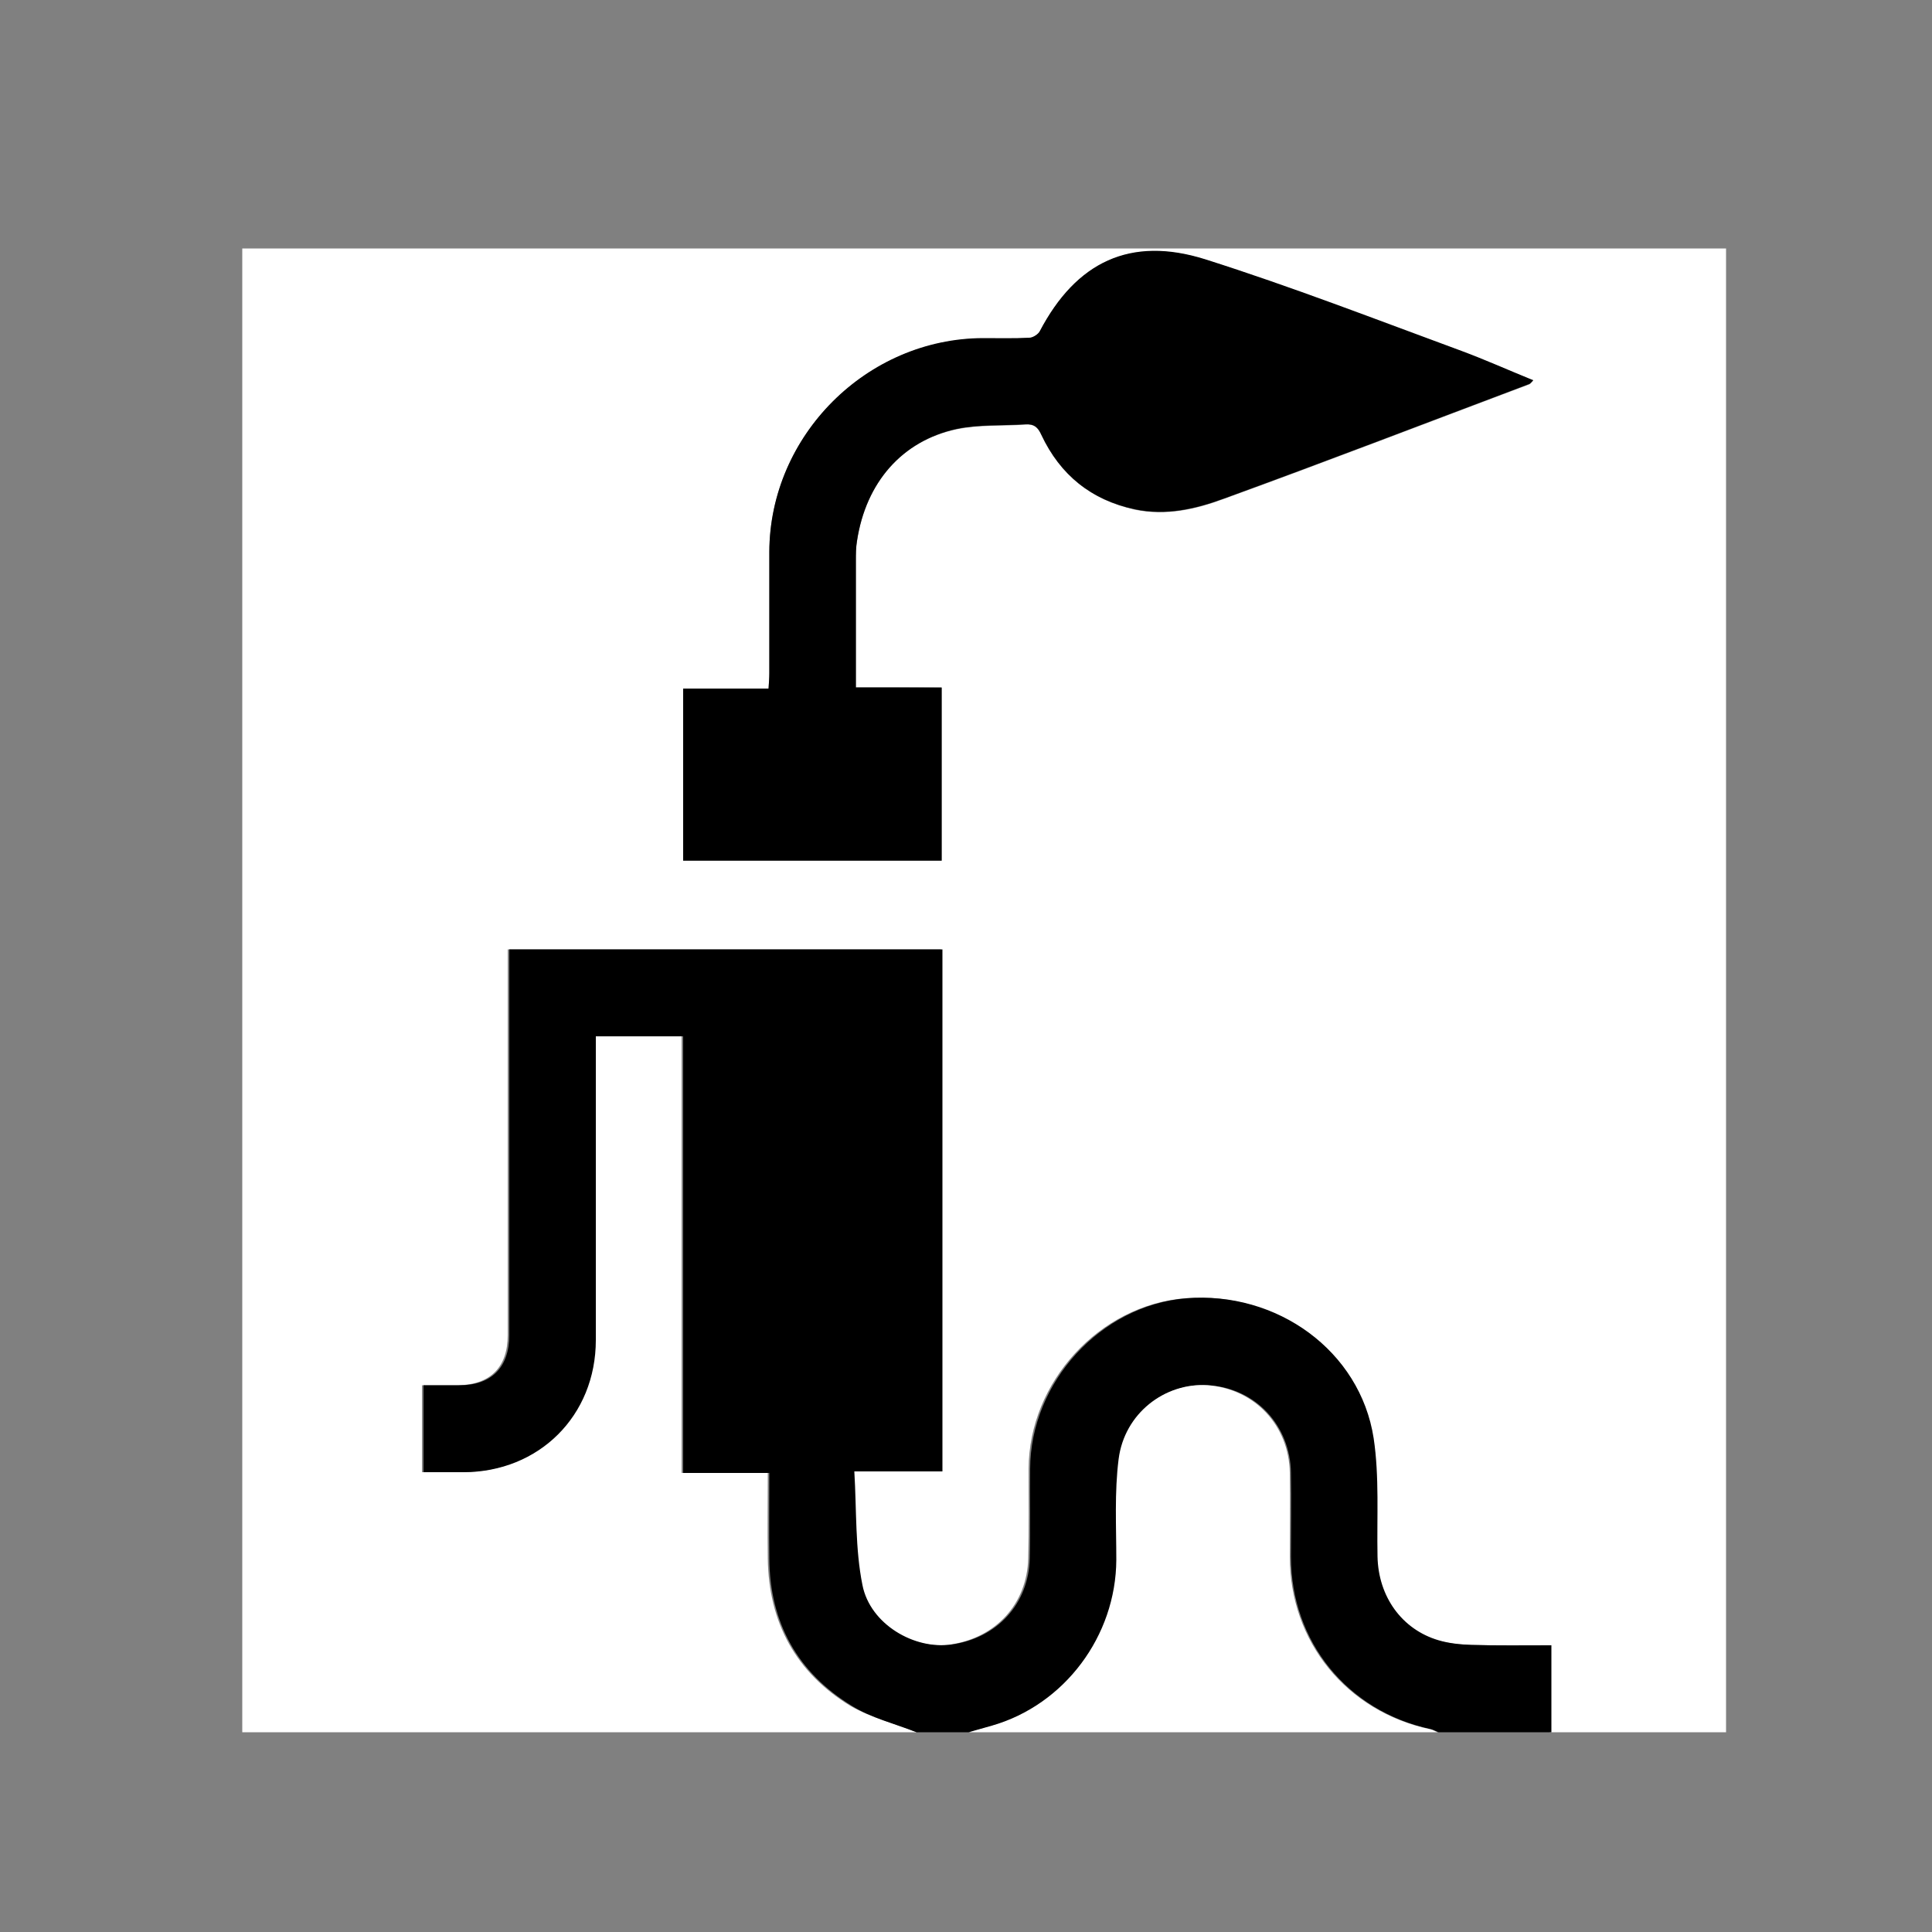 <?xml version="1.0" encoding="utf-8"?>
<!-- Generator: Adobe Illustrator 27.5.0, SVG Export Plug-In . SVG Version: 6.00 Build 0)  -->
<svg version="1.1" id="Camada_1" xmlns="http://www.w3.org/2000/svg" xmlns:xlink="http://www.w3.org/1999/xlink" x="0px" y="0px"
	 viewBox="0 0 500 500" style="enable-background:new 0 0 500 500;" xml:space="preserve">
<rect x="0" y="0" width="500" height="500" fill="#808080" stroke="none"/>
<style type="text/css">
	.st0{fill:#FFFFFF;}
	.st1{display:none;}
	.st2{display:inline;}
</style>
<g>
	<g>
		<path class="st0" d="M237.2,448.3c-58.1,0-116.3,0-174.5,0c0-128,0-255.9,0-384c127.9,0,255.9,0,384,0c0,127.9,0,256,0,384
			c-15.1,0-30.3,0-45.6,0c0-7.4,0-14.9,0-22.5c-7.3,0-14,0.1-20.7-0.1c-2.8-0.1-5.8-0.4-8.5-1.2c-9.5-2.9-15.5-11.4-15.8-21.7
			c-0.2-10.2,0.6-20.6-1-30.6c-3.5-22.6-25-38.1-48.5-36.2c-22.1,1.8-40.3,21.7-40.4,44.1c0,7.7,0.1,15.5-0.1,23.2
			c-0.3,11.8-8.4,20.6-20.2,22.3c-9.7,1.4-21.1-5.3-23.1-15.4c-1.9-9.5-1.5-19.4-2.1-29.4c8.3,0,15.5,0,22.8,0
			c0-45.2,0-90.2,0-135.1c-37.5,0-74.7,0-112.1,0c0,1.4,0,2.5,0,3.6c0,32.1,0,64.1,0,96.2c0,8.4-4.6,12.9-12.9,13
			c-3.1,0-6.2,0-9.3,0c0,7.7,0,15,0,22.5c3.6,0,7,0,10.3,0c19.6,0,34.3-14.6,34.3-34.2c0-24.8,0-49.6,0-74.5c0-1.3,0-2.7,0-4.1
			c7.6,0,14.9,0,22.6,0c0,37.7,0,75.2,0,113c7.7,0,15,0,22.3,0c0,7.6-0.1,14.9,0,22.1c0.2,16.6,7.3,29.6,21.4,38.2
			C225.5,444.6,231.6,446,237.2,448.3z M221.5,177.9c0-11.1,0-21.9,0-32.7c0-1.7,0-3.5,0.3-5.2c2.3-15.1,11.6-25.9,25.8-28.9
			c5.8-1.2,11.9-0.8,17.8-1.2c2.2-0.2,3.2,0.7,4.1,2.7c4.9,10.4,12.9,16.8,24.2,19.3c8.1,1.7,15.8-0.1,23.1-2.8
			c26.4-9.6,52.6-19.7,78.9-29.6c0.4-0.1,0.6-0.5,1.1-1c-6.4-2.6-12.5-5.3-18.6-7.6c-22.1-8-44-16.6-66.3-23.7
			c-19.4-6.1-33.4,0.7-42.8,18.6c-0.4,0.8-1.8,1.6-2.7,1.7c-4,0.2-8,0.1-12,0.1c-30.1,0.1-55.2,25.2-55.3,55.3c0,10.5,0,21,0,31.4
			c0,1.2-0.1,2.4-0.2,4c-7.6,0-14.8,0-22.1,0c0,15.1,0,29.7,0,44.5c22.4,0,44.7,0,66.9,0c0-15,0-29.7,0-44.8
			C236.2,177.9,229,177.9,221.5,177.9z"/>
		<path d="M237.2,448.3c-5.6-2.2-11.7-3.7-16.7-6.8c-14.1-8.6-21.3-21.6-21.4-38.2c-0.1-7.2,0-14.5,0-22.1c-7.4,0-14.7,0-22.3,0
			c0-37.9,0-75.3,0-113c-7.7,0-15,0-22.6,0c0,1.5,0,2.8,0,4.1c0,24.8,0,49.6,0,74.5c0,19.6-14.7,34.2-34.3,34.2c-3.4,0-6.7,0-10.3,0
			c0-7.5,0-14.7,0-22.5c3.1,0,6.2,0,9.3,0c8.3,0,12.9-4.6,12.9-13c0-32.1,0-64.1,0-96.2c0-1.1,0-2.2,0-3.6c37.4,0,74.6,0,112.1,0
			c0,44.9,0,89.9,0,135.1c-7.3,0-14.5,0-22.8,0c0.6,10.1,0.2,20,2.1,29.4c2,10.2,13.5,16.8,23.1,15.4c11.8-1.7,19.9-10.5,20.2-22.3
			c0.2-7.7,0-15.5,0.1-23.2c0.1-22.4,18.3-42.3,40.4-44.1c23.5-1.9,45,13.6,48.5,36.2c1.5,10,0.8,20.4,1,30.6
			c0.2,10.4,6.3,18.9,15.8,21.7c2.7,0.8,5.6,1.1,8.5,1.2c6.7,0.2,13.5,0.1,20.7,0.1c0,7.6,0,15,0,22.5c-9.7,0-19.5,0-29.2,0
			c-0.7-0.3-1.3-0.6-2-0.8c-21.5-4.6-36.2-22.6-36.2-44.6c0-7.2,0.1-14.5,0-21.7c-0.2-12.4-9.2-21.9-21.3-22.7
			c-11.1-0.8-21.5,7.3-23,19.1c-1.1,8.6-0.5,17.4-0.6,26.1c-0.1,19.7-13.4,37.5-32.2,42.9c-2,0.6-4,1.1-6,1.7
			C246.2,448.3,241.7,448.3,237.2,448.3z"/>
		<path class="st0" d="M250.7,448.3c2-0.6,4-1.1,6-1.7c18.8-5.4,32.1-23.2,32.2-42.9c0-8.7-0.5-17.5,0.6-26.1
			c1.5-11.8,11.9-19.8,23-19.1c12.1,0.9,21.1,10.3,21.3,22.7c0.1,7.2,0,14.5,0,21.7c0,22,14.7,40,36.2,44.6c0.7,0.1,1.3,0.5,2,0.8
			C331.6,448.3,291.1,448.3,250.7,448.3z"/>
		<path d="M221.5,177.9c7.5,0,14.7,0,22.2,0c0,15,0,29.8,0,44.8c-22.2,0-44.5,0-66.9,0c0-14.8,0-29.5,0-44.5c7.2,0,14.5,0,22.1,0
			c0.1-1.6,0.2-2.8,0.2-4c0-10.5,0-21,0-31.4c0.1-30.1,25.2-55.2,55.3-55.3c4,0,8,0.1,12-0.1c0.9,0,2.3-0.9,2.7-1.7
			c9.4-17.9,23.4-24.7,42.8-18.6c22.4,7.1,44.3,15.6,66.3,23.7c6.2,2.3,12.2,5,18.6,7.6c-0.5,0.5-0.8,0.9-1.1,1
			c-26.3,9.9-52.5,20-78.9,29.6c-7.3,2.7-15,4.5-23.1,2.8c-11.3-2.4-19.3-8.9-24.2-19.3c-0.9-2-1.9-2.8-4.1-2.7
			c-6,0.4-12.1,0-17.8,1.2c-14.2,3.1-23.5,13.9-25.8,28.9c-0.3,1.7-0.3,3.5-0.3,5.2C221.5,156,221.5,166.8,221.5,177.9z"/>
	</g>
</g>
<g class="st1">
	<g class="st2">
		<path class="st0" d="M434.5,54.3c0.2,1,0.7,2,0.7,3c0,14.8,0,29.7,0,44.5c0,112.2,0,224.3,0,336.5c-128,0-256,0-384,0
			c0-97.8,0-195.6,0-293.4c1.7-0.1,3.5-0.2,5.2-0.2c124.2,0,248.5,0,372.7,0c1.7,0,3.4,0,5.3,0C434.5,114.2,434.5,84.3,434.5,54.3z
			 M411.8,437.4c0-15.2,0-29.9,0-44.7c-112.7,0-225.2,0-337.8,0c0,15,0,29.8,0,44.7C186.6,437.4,299.1,437.4,411.8,437.4z M85,324.7
			c1.1,0.5,2,1,2.9,1.4c33.5,14.4,67,28.8,100.5,43.1c1.5,0.7,3.4,0.9,5.1,0.9c32.9,0.1,65.8,0.1,98.8,0c2,0,4.2-0.5,6.1-1.3
			c29.4-12.5,58.8-25.1,88.1-37.7c4.7-2,9.5-4.1,14.4-6.3c-7.7-15.3-15.1-30.2-22.5-45.1c-0.7,0.2-1,0.3-1.4,0.5
			c-31.6,13.1-63.1,26.3-94.7,39.5c-1.4,0.6-2.6,1.8-3.6,3c-11,14.4-21.9,28.8-32.8,43.2c-0.9,1.2-1.9,2.4-3,3.8
			c-12-15.8-23.6-31.2-35.4-46.5c-1.3-1.7-3.2-3.2-5.1-4c-21.4-9-42.9-17.9-64.3-26.9c-10.1-4.2-20.1-8.4-30.4-12.7
			C100,294.8,92.5,309.7,85,324.7z M209.2,223.6c-0.1,0.9-0.2,1.4-0.2,1.9c0,19.3-0.1,38.6,0.1,58c0,1.6,0.8,3.4,1.7,4.7
			c9.9,15.1,20,30.1,30,45.1c0.6,0.9,1.3,1.7,2.1,2.8c0.4-0.6,0.6-0.8,0.8-1.1c10.6-15.8,21.2-31.7,31.7-47.6
			c0.9-1.3,1.2-3.2,1.2-4.9c0.1-18.3,0.1-36.7,0-55c0-1.2-0.1-2.4-0.2-3.8C254,223.6,231.8,223.6,209.2,223.6z M242.9,166.9
			c-28.4,0-56.8,0-85.3,0c-5.1,0-5.1,0-5.1,5.3c0,3.2,0.2,6.5-0.1,9.7c-0.2,2.5,0.7,3.8,2.9,4.9c8.6,4.1,17.1,8.6,25.8,12.7
			c1.8,0.9,4,1.4,6,1.4c31.3,0.1,62.6-0.5,93.9,0.3c14.4,0.4,27.5-1.9,39.7-9.6c3.9-2.5,9.7-3.3,11.7-6.7c2.1-3.5,0.5-9.2,0.9-13.8
			c0.3-3.6-1-4.3-4.4-4.3C300.3,166.9,271.6,166.9,242.9,166.9z"/>
		<path d="M434.5,54.3c0,29.9,0,59.9,0,90.4c-1.9,0-3.6,0-5.3,0c-124.2,0-248.5,0-372.7,0c-1.7,0-3.5,0.1-5.2,0.2
			c0-30.2,0-60.3,0-90.6C179,54.3,306.8,54.3,434.5,54.3z M220.1,88.4c-7.5,0-14.7,0-22,0c0,7.4,0,14.6,0,21.8c7.4,0,14.7,0,22,0
			C220.1,102.9,220.1,95.7,220.1,88.4z M129.8,88.3c-7.5,0-14.6,0-21.8,0c0,7.4,0,14.7,0,21.9c7.5,0,14.6,0,21.8,0
			C129.8,102.9,129.8,95.8,129.8,88.3z M153.1,88.4c0,7.5,0,14.7,0,21.9c7.4,0,14.5,0,21.7,0c0-7.4,0-14.6,0-21.9
			C167.6,88.4,160.5,88.4,153.1,88.4z"/>
		<path d="M411.8,437.4c-112.7,0-225.1,0-337.8,0c0-14.9,0-29.7,0-44.7c112.6,0,225.1,0,337.8,0
			C411.8,407.5,411.8,422.2,411.8,437.4z"/>
		<path d="M85,324.7c7.5-15,15-29.9,22.5-45.1c10.3,4.3,20.3,8.5,30.4,12.7c21.5,8.9,42.9,17.8,64.3,26.9c1.9,0.8,3.8,2.3,5.1,4
			c11.8,15.3,23.4,30.7,35.4,46.5c1.1-1.4,2.1-2.6,3-3.8c10.9-14.4,21.8-28.8,32.8-43.2c0.9-1.2,2.2-2.5,3.6-3
			c31.5-13.2,63.1-26.3,94.7-39.5c0.3-0.1,0.7-0.2,1.4-0.5c7.4,14.9,14.9,29.8,22.5,45.1c-4.9,2.2-9.6,4.2-14.4,6.3
			c-29.4,12.6-58.7,25.2-88.1,37.7c-1.9,0.8-4,1.3-6.1,1.3c-32.9,0.1-65.8,0.1-98.8,0c-1.7,0-3.5-0.2-5.1-0.9
			c-33.5-14.3-67-28.7-100.5-43.1C87,325.7,86.2,325.3,85,324.7z"/>
		<path d="M209.2,223.6c22.5,0,44.8,0,67.3,0c0.1,1.4,0.2,2.6,0.2,3.8c0,18.3,0,36.7,0,55c0,1.6-0.3,3.6-1.2,4.9
			c-10.5,15.9-21.1,31.7-31.7,47.6c-0.2,0.3-0.4,0.6-0.8,1.1c-0.8-1.1-1.5-1.9-2.1-2.8c-10-15-20.1-30-30-45.1
			c-0.9-1.4-1.7-3.1-1.7-4.7c-0.1-19.3-0.1-38.6-0.1-58C209.1,224.9,209.2,224.5,209.2,223.6z"/>
		<path d="M242.9,166.9c28.7,0,57.3,0.1,86-0.1c3.4,0,4.7,0.8,4.4,4.3c-0.4,4.7,1.2,10.3-0.9,13.8c-2,3.4-7.9,4.2-11.7,6.7
			c-12.2,7.7-25.3,10-39.7,9.6c-31.3-0.8-62.6-0.2-93.9-0.3c-2,0-4.2-0.6-6-1.4c-8.6-4.1-17.1-8.6-25.8-12.7
			c-2.3-1.1-3.1-2.4-2.9-4.9c0.2-3.2,0.1-6.5,0.1-9.7c0-5.3,0-5.3,5.1-5.3C186.1,166.9,214.5,166.9,242.9,166.9z"/>
		<path class="st0" d="M220.1,88.4c0,7.3,0,14.4,0,21.8c-7.3,0-14.6,0-22,0c0-7.3,0-14.4,0-21.8C205.4,88.4,212.7,88.4,220.1,88.4z"
			/>
		<path class="st0" d="M129.8,88.3c0,7.4,0,14.5,0,21.9c-7.2,0-14.4,0-21.8,0c0-7.2,0-14.5,0-21.9C115.3,88.3,122.3,88.3,129.8,88.3
			z"/>
		<path class="st0" d="M153.1,88.4c7.4,0,14.4,0,21.7,0c0,7.4,0,14.5,0,21.9c-7.2,0-14.4,0-21.7,0C153.1,103,153.1,95.9,153.1,88.4z
			"/>
	</g>
</g>
<g class="st1">
	<g class="st2">
		<path class="st0" d="M179.9,488.2c-56,0-112.1,0-168.1,0c0-158.8,0-317.6,0-476.4c158.8,0,317.6,0,476.4,0
			c0,158.8,0,317.6,0,476.4c-100.9,0-201.8,0-302.8,0c0.2-0.2,0.4-0.5,0.6-0.6c41.7-24.7,61.9-67.8,53.9-115.7
			c-0.6-3.7,0.4-5,3.3-6.7c20.8-11.8,41.5-23.9,62.2-35.9c2.2-1.3,4.4-2.7,6.7-4.1c-0.9-1.7-1.7-3.1-2.4-4.4
			c-3.9-6.8-7.9-13.7-11.8-20.5c-1.6-2.7-1.7-5.1,1.3-6.7c2.9-1.5,4.6,0.2,6,2.6c0.7,1.2,1.4,2.4,2.1,3.6c4.1,7,8.2,14,12.4,21.2
			c5.7-3.3,11-6.4,16.5-9.5c-4.8-8.4-9.4-16.2-14-24.1c-1.5-2.5-2.7-5.3,0.5-7.3c3.3-2,5.1,0.4,6.5,3c2.6,4.6,5.2,9.1,7.9,13.7
			c2,3.5,4.1,7,6.3,10.7c5.8-3.4,10.9-6.4,16.3-9.5c-0.9-1.7-1.6-3.1-2.4-4.4c-4-7-8-14-12-20.9c-1.4-2.4-1.4-4.6,0.9-6.1
			c2.5-1.6,4.7-0.6,6.3,1.9c0.7,1.2,1.4,2.4,2.1,3.6c4.1,7.1,8.2,14.1,12.3,21.1c11.8-4.3,20.1-16.4,20.1-29.3
			c0-3.1,0.9-4.7,3.6-6.1c6.5-3.5,12.9-7.3,19.3-11.1c7.8-4.6,9.8-11.6,5.5-18.8c-4.1-6.9-11.3-8.5-18.9-4.2
			c-6.7,3.8-13.3,7.8-20.1,11.5c-1.2,0.7-3.4,0.9-4.5,0.3c-12.6-7-24.6-5.9-36.9,1.2c-41.5,24.2-83.2,48.1-124.8,72.2
			c-1.8,1.1-3.2,2.3-5.6,0.2c-25.7-22.1-55.5-30.7-89.1-26.2c-13.6,1.8-26.3,6.5-38.2,13.4c-4.4,2.6-5.7,7.5-3.4,11.6
			c2.2,3.9,6.7,5.2,11.3,3.2c1.1-0.5,2.2-1.1,3.3-1.7c20.2-10.6,41.6-13.6,63.8-8.5c38.4,8.7,66,38.2,71.9,78.1
			c5.2,35-10.2,71.7-43.5,92.3C172.2,476.5,172,482.4,179.9,488.2z M131.8,307.1c-46.8,0-84.7,37.8-84.7,84.6
			c0,47,37.9,85,84.8,85.1c46.4,0.1,84.7-38.2,84.9-84.8C217,345.3,178.8,307.1,131.8,307.1z M425.9,237.8
			c6.9-6.1,13.4-10.9,18.7-16.7c8.2-9,11.2-20,8.3-31.9c-1.7-6.8-3.5-14-7.2-19.9c-8.3-13.3-17.8-26-26.9-38.8
			c-9.8-13.9-20.2-27.4-29.2-41.7c-7.2-11.5-11.6-24.6-8.1-38.5c1.8-7,5.6-13.6,8.8-20.1c2.8-5.6,1.7-12-3.1-15.3
			c-4.8-3.4-11.4-3-15.1,1.7c-10.6,13.4-16.4,28.6-15.4,45.9c0.8,14.2,5.3,27.5,13.2,39.1c12.1,17.9,25.6,34.9,38,52.6
			c7,9.9,14,20.1,19.5,30.8c5.4,10.4,2.6,19.2-6.1,27c-1.8,1.6-3.7,3-5.6,4.6C423.2,223.9,424.1,225.7,425.9,237.8z M242,281.2
			c-0.5-1-0.7-1.7-1.1-2.3c-9.7-16.9-19.5-33.7-29.3-50.5c-4.8-8.3-13.3-11-20.9-6.8c-7.6,4.3-9.7,13.3-4.9,21.7
			c6.5,11.4,13.1,22.7,19.7,34.1c3.5,6.1,7.1,12.3,10.8,18.6C225.1,291,233.5,286.1,242,281.2z"/>
		<path d="M179.9,488.2c-7.9-5.8-7.6-11.7,0.7-16.9c33.3-20.6,48.7-57.3,43.5-92.3c-6-39.9-33.6-69.4-71.9-78.1
			c-22.2-5-43.6-2-63.8,8.5c-1.1,0.6-2.2,1.2-3.3,1.7c-4.5,2-9,0.7-11.3-3.2c-2.3-4.1-1-9,3.4-11.6c11.9-6.9,24.6-11.5,38.2-13.4
			c33.6-4.5,63.4,4.1,89.1,26.2c2.4,2.1,3.8,0.8,5.6-0.2c41.6-24,83.3-48,124.8-72.2c12.3-7.2,24.3-8.3,36.9-1.2
			c1.1,0.6,3.3,0.4,4.5-0.3c6.8-3.7,13.4-7.7,20.1-11.5c7.6-4.3,14.8-2.7,18.9,4.2c4.3,7.2,2.3,14.2-5.5,18.8
			c-6.4,3.8-12.8,7.6-19.3,11.1c-2.6,1.4-3.6,3-3.6,6.1c0,12.9-8.3,25-20.1,29.3c-4.1-7-8.2-14.1-12.3-21.1
			c-0.7-1.2-1.3-2.4-2.1-3.6c-1.5-2.5-3.7-3.5-6.3-1.9c-2.4,1.5-2.3,3.7-0.9,6.1c4.1,6.9,8,13.9,12,20.9c0.8,1.3,1.4,2.7,2.4,4.4
			c-5.4,3.1-10.5,6.1-16.3,9.5c-2.1-3.6-4.2-7.1-6.3-10.7c-2.6-4.5-5.2-9.1-7.9-13.7c-1.5-2.6-3.2-5-6.5-3c-3.3,2-2,4.7-0.5,7.3
			c4.5,7.9,9.1,15.8,14,24.1c-5.4,3.2-10.7,6.2-16.5,9.5c-4.2-7.2-8.3-14.2-12.4-21.2c-0.7-1.2-1.4-2.4-2.1-3.6
			c-1.3-2.4-3.1-4.1-6-2.6c-3,1.6-2.8,4-1.3,6.7c4,6.8,7.9,13.6,11.8,20.5c0.8,1.3,1.5,2.7,2.4,4.4c-2.3,1.4-4.5,2.8-6.7,4.1
			c-20.7,12-41.4,24-62.2,35.9c-2.9,1.7-3.9,3-3.3,6.7c8,47.9-12.2,91-53.9,115.7c-0.3,0.1-0.4,0.4-0.6,0.6
			C183.6,488.2,181.7,488.2,179.9,488.2z"/>
		<path d="M131.8,307.1c47,0,85.2,38.1,85,84.9c-0.2,46.6-38.5,84.9-84.9,84.8c-46.9-0.1-84.8-38.1-84.8-85.1
			C47.1,344.9,85,307.1,131.8,307.1z M109.2,391.8c0,12.6,10,22.7,22.5,22.8c12.3,0.1,22.7-10.3,22.8-22.7
			c0.1-12.4-10.2-22.7-22.7-22.7C119.3,369.3,109.3,379.2,109.2,391.8z M127.2,461.6c0.8,0.1,1.5,0.2,2.3,0.2
			c5.1,0.3,8.3-1.9,8.6-5.7c0.3-3.6-2.5-6.1-7.3-6.6c-0.8-0.1-1.5-0.1-2.3-0.2c-12.8-0.5-23.9-5.3-33.8-13.4
			c-4.2-3.5-8.1-3.7-10.5-0.5c-2.3,3-1.4,6.6,2.6,9.9C98.5,455,111.9,460.6,127.2,461.6z M180.8,343.3c-0.5-0.7-1.3-2.6-2.7-3.9
			c-12.7-11.1-27.4-17-44.3-17.5c-5.4-0.2-8,1.9-8,6.1c0,4,2.4,5.9,7.6,6.1c12.4,0.5,23.6,4.4,33.5,11.9c1.7,1.3,3.3,2.9,5.2,3.9
			C176.2,352.2,180.9,349.2,180.8,343.3z"/>
		<path d="M425.9,237.8c-1.8-12.2-2.7-13.9-10.1-21.3c1.9-1.5,3.8-3,5.6-4.6c8.7-7.8,11.5-16.7,6.1-27
			c-5.6-10.8-12.5-20.9-19.5-30.8c-12.5-17.7-25.9-34.7-38-52.6c-7.9-11.6-12.3-24.9-13.2-39.1c-1-17.3,4.8-32.5,15.4-45.9
			c3.7-4.7,10.3-5.1,15.1-1.7c4.8,3.4,5.8,9.8,3.1,15.3c-3.3,6.6-7.1,13.1-8.8,20.1c-3.5,13.8,0.9,26.9,8.1,38.5
			c9,14.4,19.4,27.9,29.2,41.7c9.1,12.9,18.5,25.5,26.9,38.8c3.7,5.9,5.5,13,7.2,19.9c2.9,11.9,0,22.9-8.3,31.9
			C439.3,226.9,432.8,231.8,425.9,237.8z"/>
		<path d="M242,281.2c-8.5,4.9-16.9,9.8-25.6,14.8c-3.7-6.3-7.2-12.5-10.8-18.6c-6.6-11.4-13.2-22.7-19.7-34.1
			c-4.8-8.5-2.8-17.4,4.9-21.7c7.5-4.2,16-1.5,20.9,6.8c9.8,16.8,19.5,33.7,29.3,50.5C241.3,279.5,241.6,280.2,242,281.2z"/>
		<path class="st0" d="M109.2,391.8c0-12.6,10.1-22.5,22.7-22.5c12.5,0,22.8,10.3,22.7,22.7c-0.1,12.4-10.5,22.8-22.8,22.7
			C119.3,414.5,109.2,404.4,109.2,391.8z"/>
		<path class="st0" d="M127.2,461.6c-15.3-1-28.7-6.5-40.5-16.3c-4-3.3-4.9-6.9-2.6-9.9c2.4-3.2,6.3-3,10.5,0.5
			c9.8,8.1,20.9,12.9,33.8,13.4c0.8,0,1.5,0.1,2.3,0.2c4.9,0.5,7.6,3,7.3,6.6c-0.3,3.8-3.5,6-8.6,5.7
			C128.7,461.8,127.9,461.7,127.2,461.6z"/>
		<path class="st0" d="M180.8,343.3c0.1,5.8-4.6,8.9-8.7,6.6c-1.9-1-3.4-2.6-5.2-3.9c-9.9-7.5-21.1-11.4-33.5-11.9
			c-5.2-0.2-7.6-2.1-7.6-6.1c0-4.2,2.5-6.3,8-6.1c16.8,0.5,31.6,6.4,44.3,17.5C179.5,340.7,180.3,342.6,180.8,343.3z"/>
	</g>
</g>
</svg>
